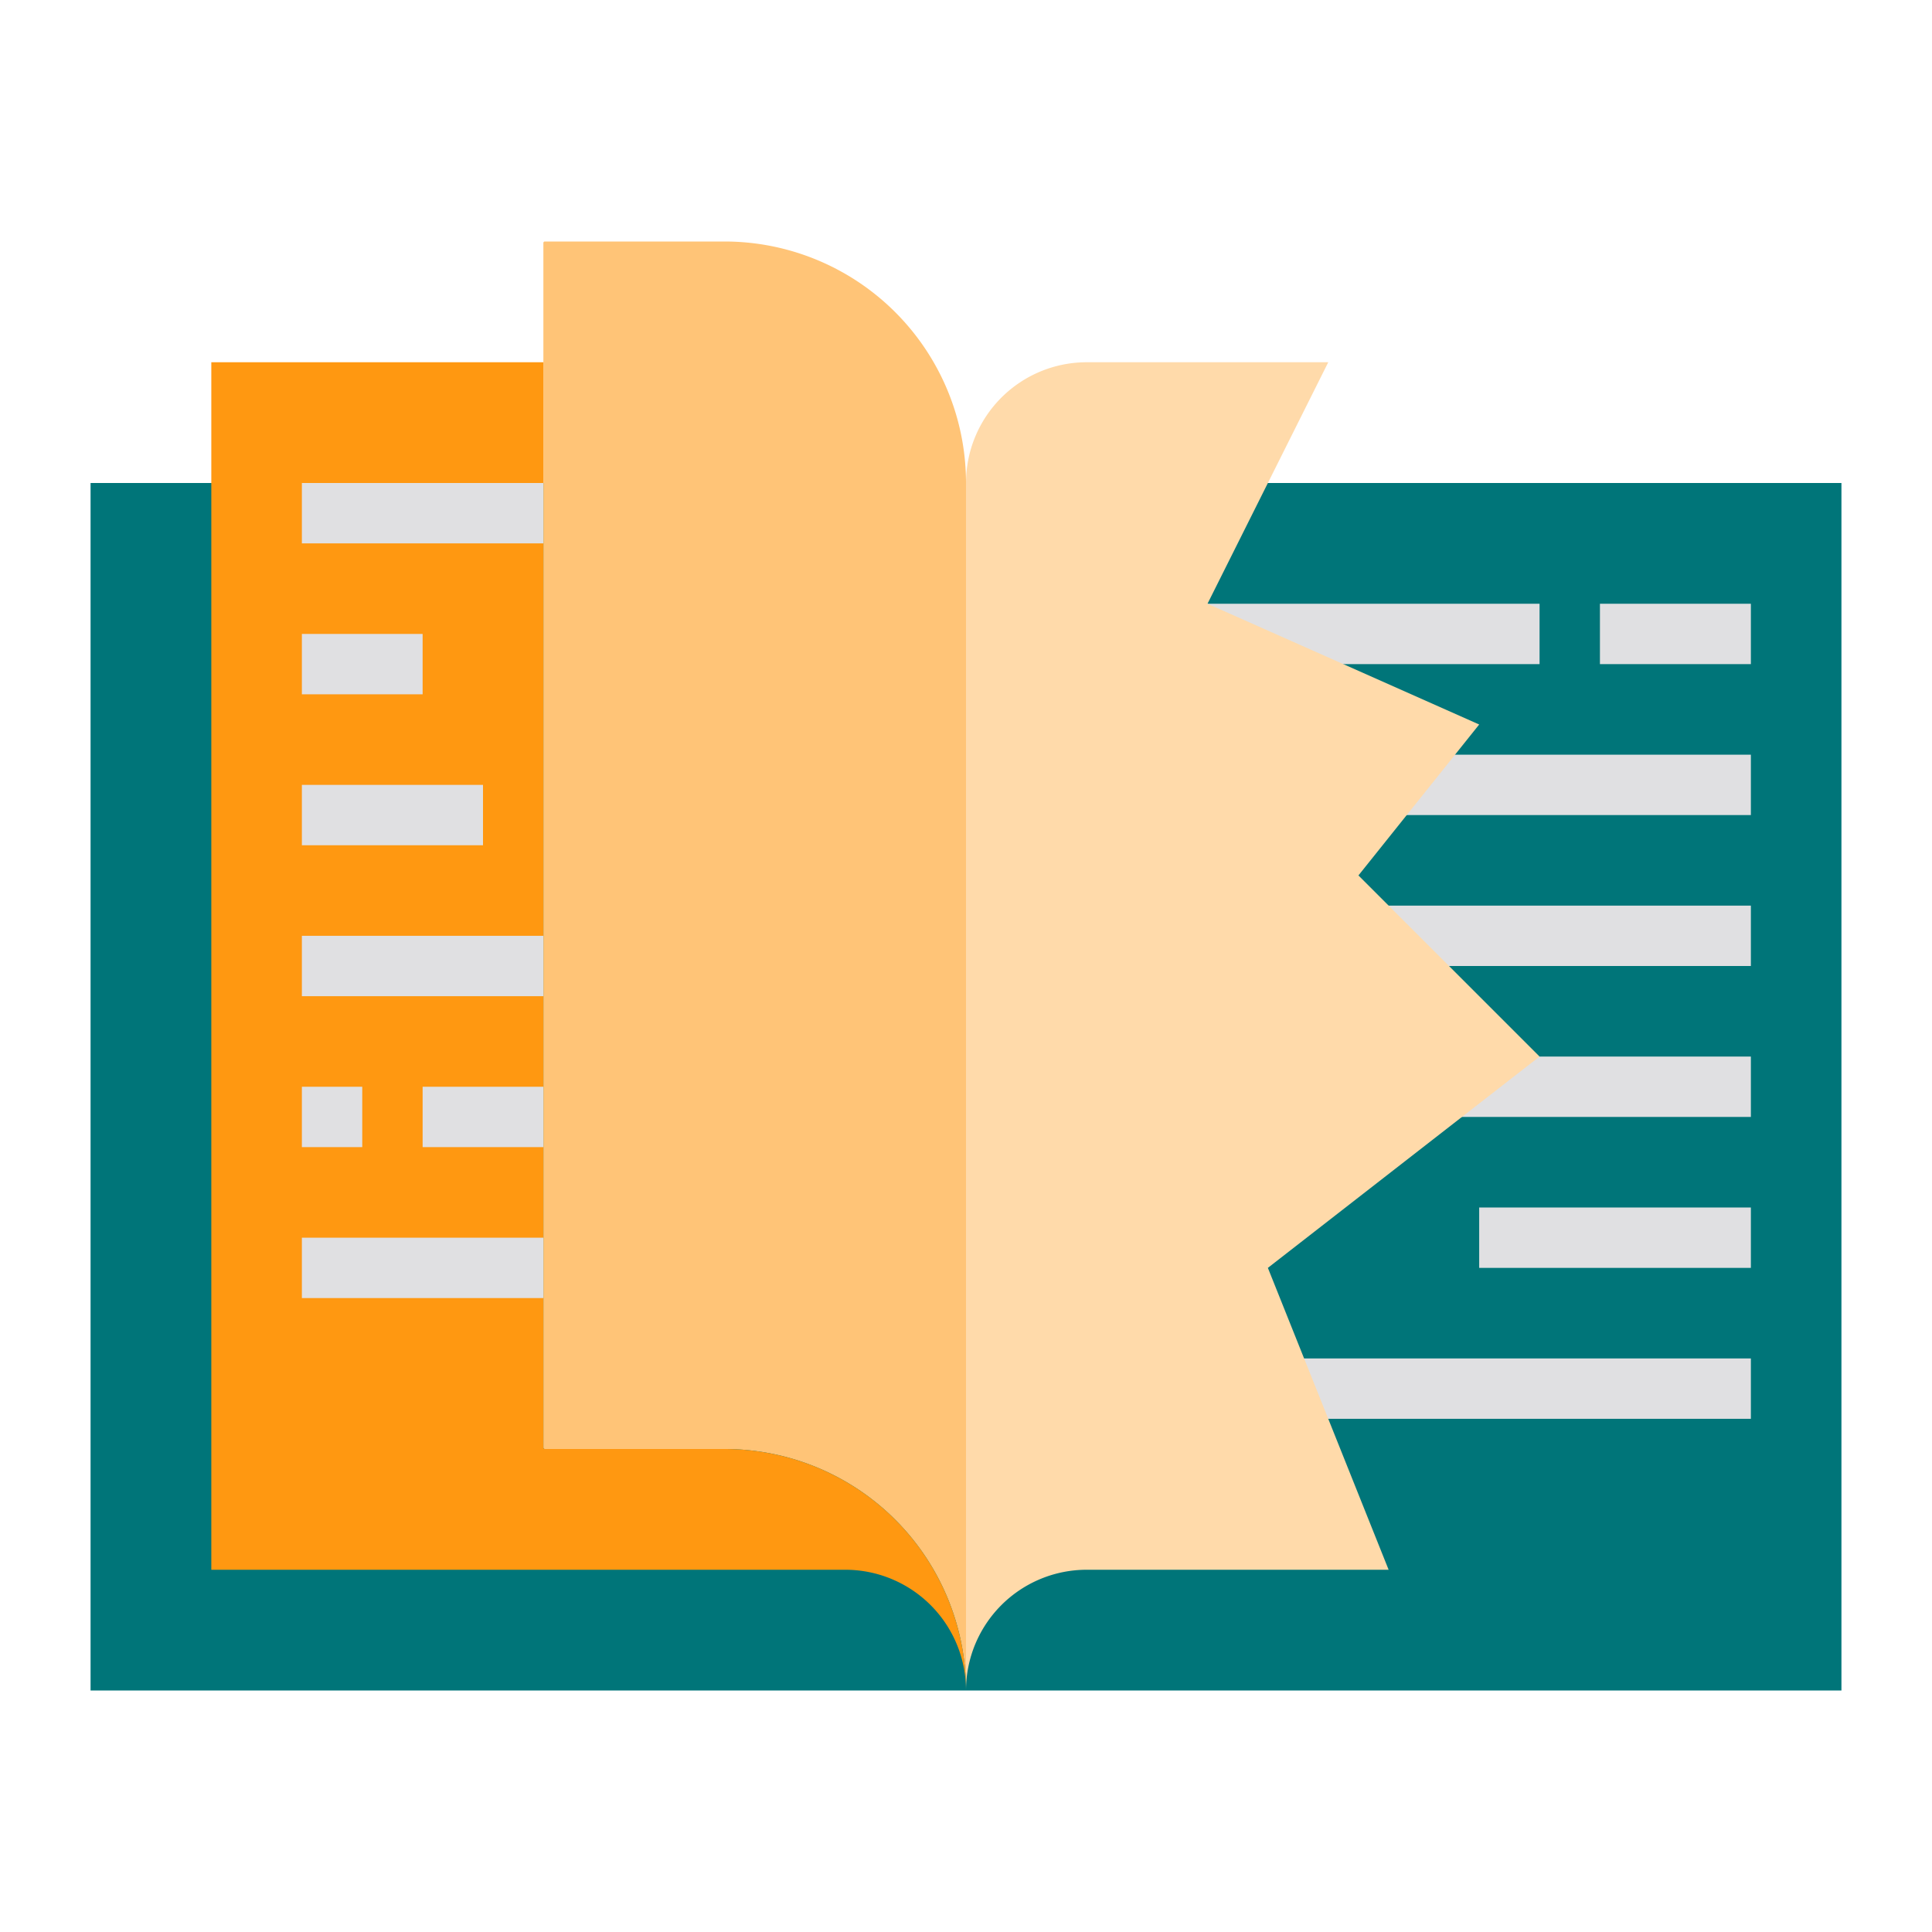 <svg height="512" viewBox="0 0 64 64" width="512" xmlns="http://www.w3.org/2000/svg"><path d="m3 16h58v40h-58z" fill="#007579"/><path d="m32 16v40a8 8 0 0 0 -8-8h-5.95a.047.047 0 0 1 -.05-.05v-39.9a.047.047 0 0 1 .05-.05h5.95a8 8 0 0 1 8 8z" fill="#ffc477"/><path d="m32 56a4 4 0 0 0 -4-4h-21v-40h11v35.95a.047.047 0 0 0 .05.05h5.95a8 8 0 0 1 8 8z" fill="#ff9811"/><g fill="#e0e0e2"><path d="m10 16h8v2h-8z"/><path d="m10 21h4v2h-4z"/><path d="m10 26h6v2h-6z"/><path d="m10 31h8v2h-8z"/><path d="m10 36h2v2h-2z"/><path d="m14 36h4v2h-4z"/><path d="m10 41h8v2h-8z"/><path d="m42 45h16v2h-16z"/><path d="m49 40h9v2h-9z"/><path d="m47 35h11v2h-11z"/><path d="m44 30h14v2h-14z"/><path d="m44 25h14v2h-14z"/><path d="m39 20h12v2h-12z"/><path d="m53 20h5v2h-5z"/></g><path d="m42 42 4 10h-10a4 4 0 0 0 -4 4v-40a4 4 0 0 1 4-4h8l-4 8 9 4-4 5 6 6z" fill="#ffdaaa"/></svg>